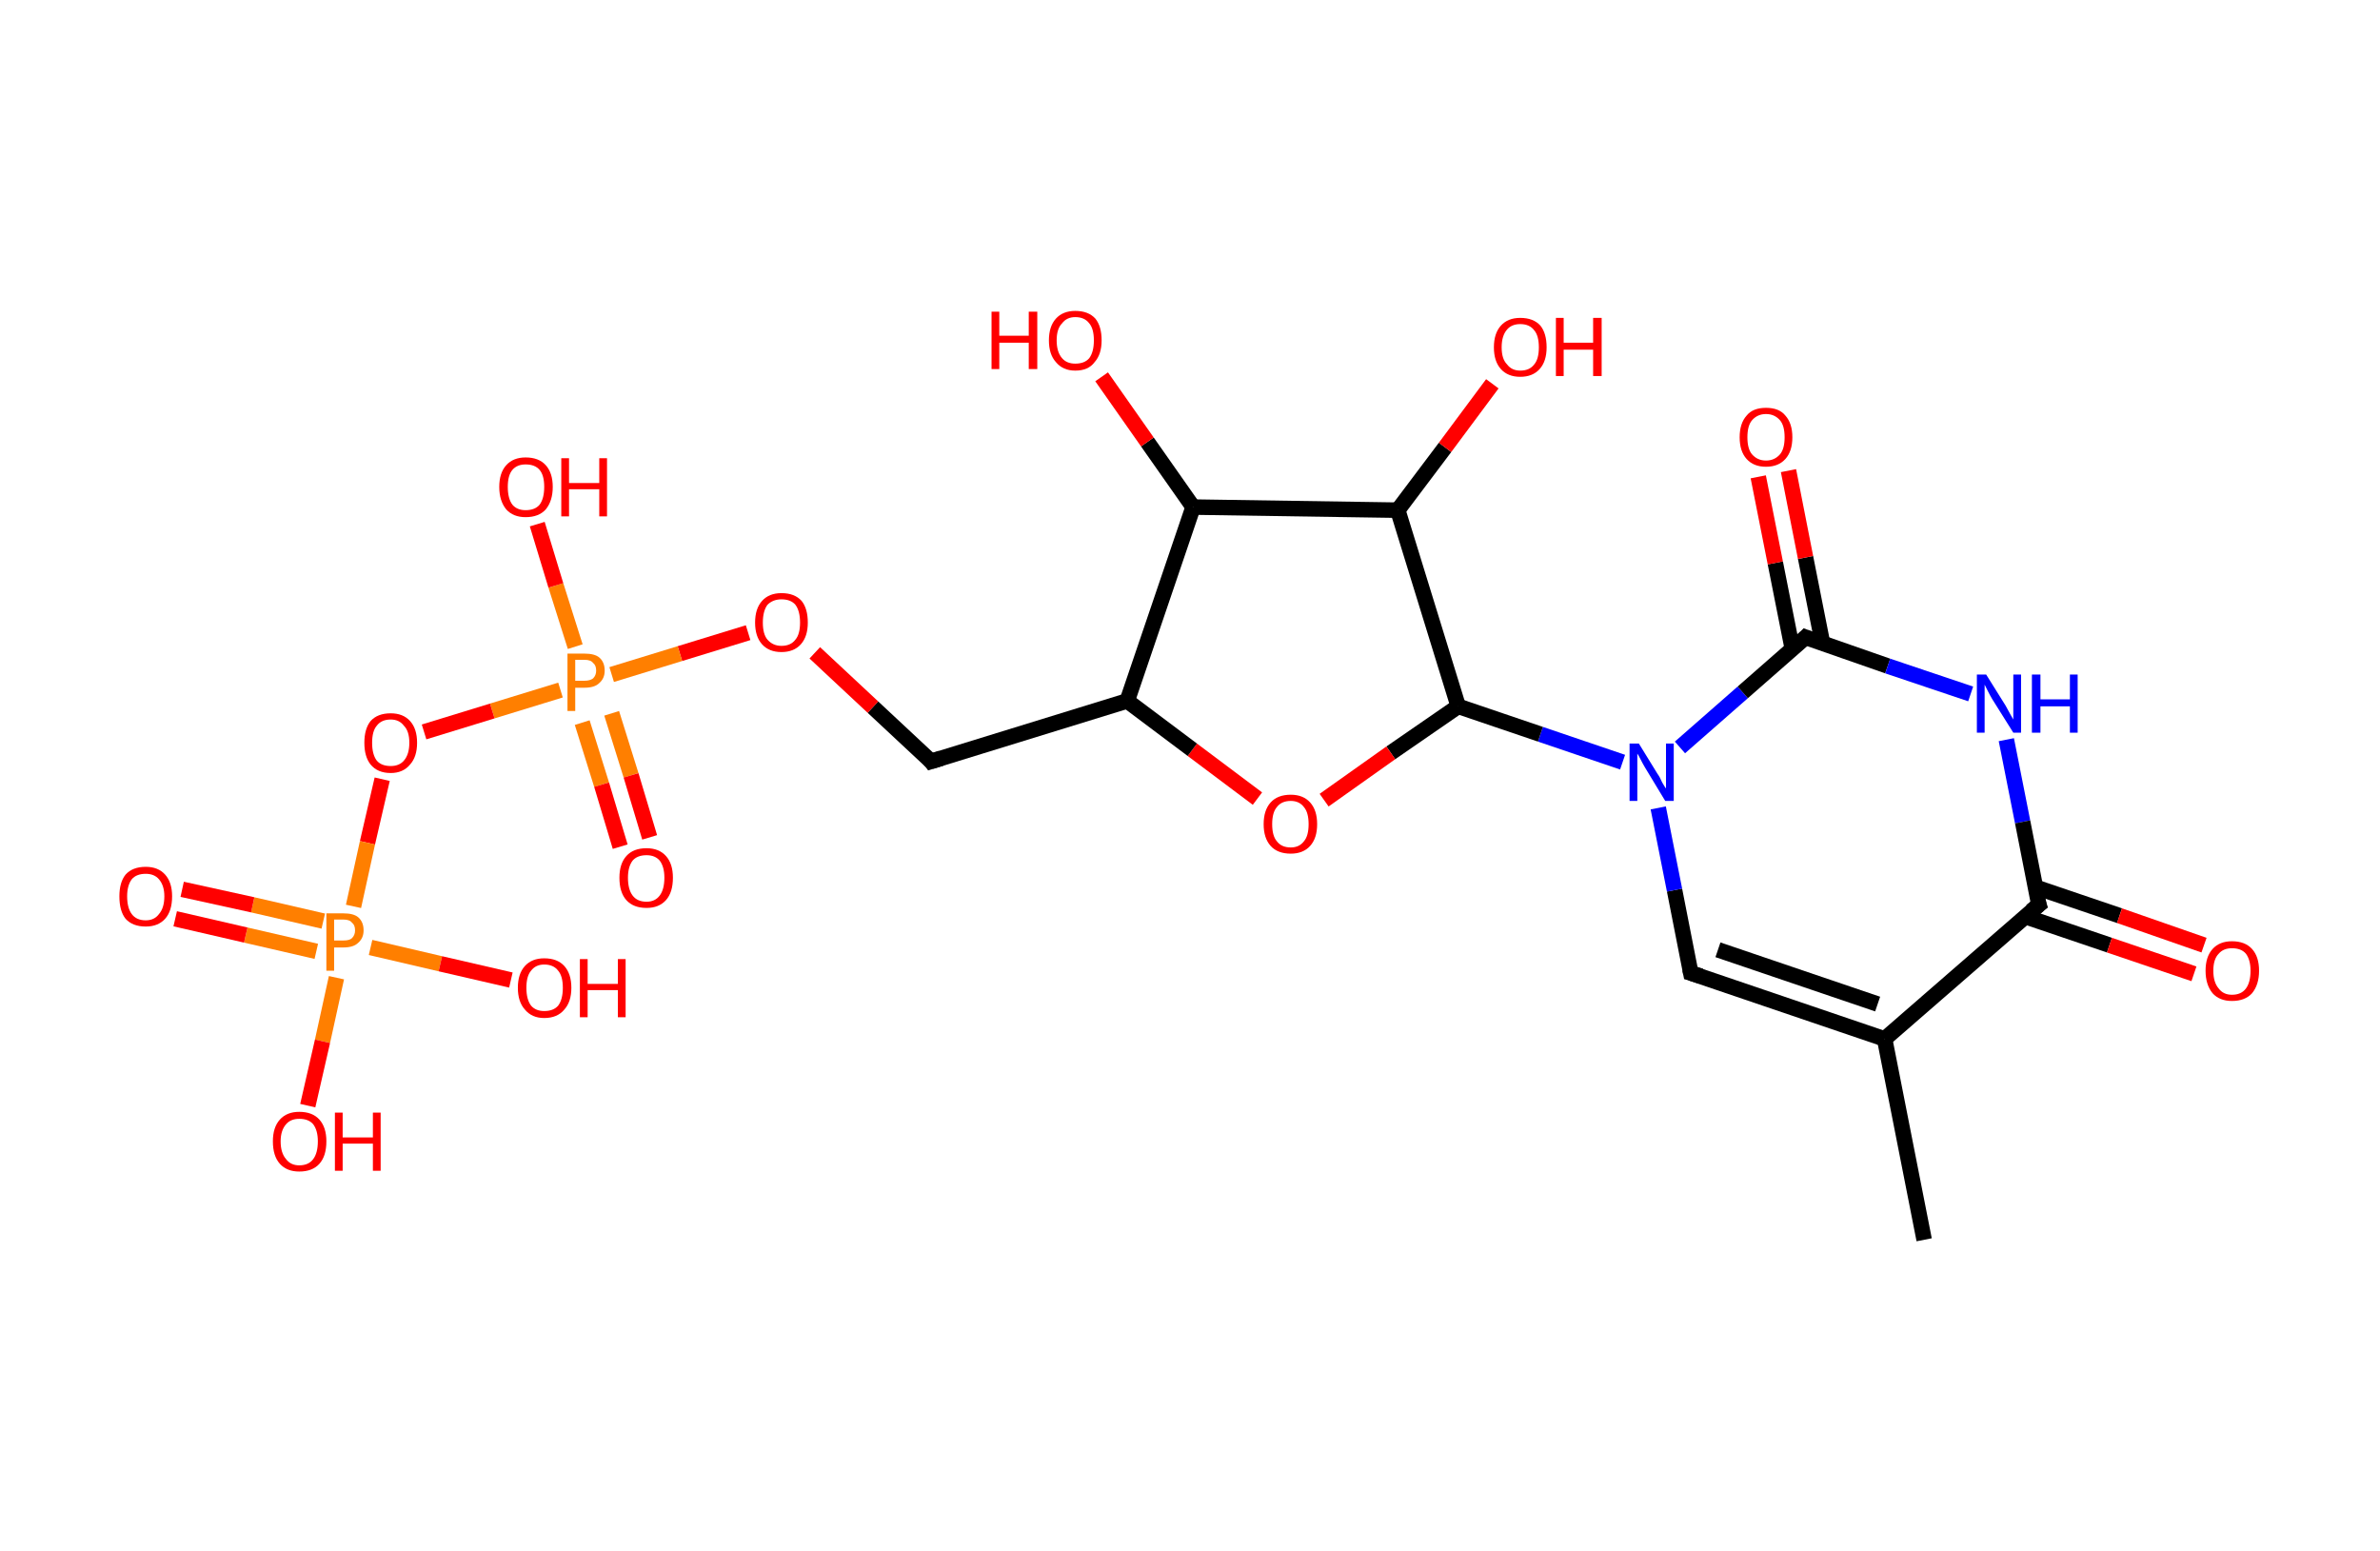 <?xml version='1.0' encoding='ASCII' standalone='yes'?>
<svg xmlns="http://www.w3.org/2000/svg" xmlns:rdkit="http://www.rdkit.org/xml" xmlns:xlink="http://www.w3.org/1999/xlink" version="1.1" baseProfile="full" xml:space="preserve" width="307px" height="200px" viewBox="0 0 307 200">
<!-- END OF HEADER -->
<rect style="opacity:1.0;fill:#FFFFFF;stroke:none" width="307.0" height="200.0" x="0.0" y="0.0"> </rect>
<path class="bond-0 atom-0 atom-1" d="M 248.2,159.9 L 243.1,134.0" style="fill:none;fill-rule:evenodd;stroke:#000000;stroke-width:2.0px;stroke-linecap:butt;stroke-linejoin:miter;stroke-opacity:1"/>
<path class="bond-1 atom-1 atom-2" d="M 243.1,134.0 L 218.1,125.5" style="fill:none;fill-rule:evenodd;stroke:#000000;stroke-width:2.0px;stroke-linecap:butt;stroke-linejoin:miter;stroke-opacity:1"/>
<path class="bond-1 atom-1 atom-2" d="M 242.2,129.5 L 221.6,122.5" style="fill:none;fill-rule:evenodd;stroke:#000000;stroke-width:2.0px;stroke-linecap:butt;stroke-linejoin:miter;stroke-opacity:1"/>
<path class="bond-2 atom-2 atom-3" d="M 218.1,125.5 L 216.0,114.8" style="fill:none;fill-rule:evenodd;stroke:#000000;stroke-width:2.0px;stroke-linecap:butt;stroke-linejoin:miter;stroke-opacity:1"/>
<path class="bond-2 atom-2 atom-3" d="M 216.0,114.8 L 213.9,104.2" style="fill:none;fill-rule:evenodd;stroke:#0000FF;stroke-width:2.0px;stroke-linecap:butt;stroke-linejoin:miter;stroke-opacity:1"/>
<path class="bond-3 atom-3 atom-4" d="M 209.3,98.3 L 198.7,94.7" style="fill:none;fill-rule:evenodd;stroke:#0000FF;stroke-width:2.0px;stroke-linecap:butt;stroke-linejoin:miter;stroke-opacity:1"/>
<path class="bond-3 atom-3 atom-4" d="M 198.7,94.7 L 188.1,91.1" style="fill:none;fill-rule:evenodd;stroke:#000000;stroke-width:2.0px;stroke-linecap:butt;stroke-linejoin:miter;stroke-opacity:1"/>
<path class="bond-4 atom-4 atom-5" d="M 188.1,91.1 L 179.4,97.1" style="fill:none;fill-rule:evenodd;stroke:#000000;stroke-width:2.0px;stroke-linecap:butt;stroke-linejoin:miter;stroke-opacity:1"/>
<path class="bond-4 atom-4 atom-5" d="M 179.4,97.1 L 170.8,103.2" style="fill:none;fill-rule:evenodd;stroke:#FF0000;stroke-width:2.0px;stroke-linecap:butt;stroke-linejoin:miter;stroke-opacity:1"/>
<path class="bond-5 atom-5 atom-6" d="M 162.2,103.0 L 153.8,96.7" style="fill:none;fill-rule:evenodd;stroke:#FF0000;stroke-width:2.0px;stroke-linecap:butt;stroke-linejoin:miter;stroke-opacity:1"/>
<path class="bond-5 atom-5 atom-6" d="M 153.8,96.7 L 145.4,90.4" style="fill:none;fill-rule:evenodd;stroke:#000000;stroke-width:2.0px;stroke-linecap:butt;stroke-linejoin:miter;stroke-opacity:1"/>
<path class="bond-6 atom-6 atom-7" d="M 145.4,90.4 L 120.1,98.2" style="fill:none;fill-rule:evenodd;stroke:#000000;stroke-width:2.0px;stroke-linecap:butt;stroke-linejoin:miter;stroke-opacity:1"/>
<path class="bond-7 atom-7 atom-8" d="M 120.1,98.2 L 112.6,91.2" style="fill:none;fill-rule:evenodd;stroke:#000000;stroke-width:2.0px;stroke-linecap:butt;stroke-linejoin:miter;stroke-opacity:1"/>
<path class="bond-7 atom-7 atom-8" d="M 112.6,91.2 L 105.1,84.2" style="fill:none;fill-rule:evenodd;stroke:#FF0000;stroke-width:2.0px;stroke-linecap:butt;stroke-linejoin:miter;stroke-opacity:1"/>
<path class="bond-8 atom-8 atom-9" d="M 96.5,81.6 L 87.7,84.3" style="fill:none;fill-rule:evenodd;stroke:#FF0000;stroke-width:2.0px;stroke-linecap:butt;stroke-linejoin:miter;stroke-opacity:1"/>
<path class="bond-8 atom-8 atom-9" d="M 87.7,84.3 L 78.9,87.0" style="fill:none;fill-rule:evenodd;stroke:#FF7F00;stroke-width:2.0px;stroke-linecap:butt;stroke-linejoin:miter;stroke-opacity:1"/>
<path class="bond-9 atom-9 atom-10" d="M 75.1,93.2 L 77.6,101.2" style="fill:none;fill-rule:evenodd;stroke:#FF7F00;stroke-width:2.0px;stroke-linecap:butt;stroke-linejoin:miter;stroke-opacity:1"/>
<path class="bond-9 atom-9 atom-10" d="M 77.6,101.2 L 80.0,109.2" style="fill:none;fill-rule:evenodd;stroke:#FF0000;stroke-width:2.0px;stroke-linecap:butt;stroke-linejoin:miter;stroke-opacity:1"/>
<path class="bond-9 atom-9 atom-10" d="M 78.9,92.0 L 81.4,100.0" style="fill:none;fill-rule:evenodd;stroke:#FF7F00;stroke-width:2.0px;stroke-linecap:butt;stroke-linejoin:miter;stroke-opacity:1"/>
<path class="bond-9 atom-9 atom-10" d="M 81.4,100.0 L 83.8,108.0" style="fill:none;fill-rule:evenodd;stroke:#FF0000;stroke-width:2.0px;stroke-linecap:butt;stroke-linejoin:miter;stroke-opacity:1"/>
<path class="bond-10 atom-9 atom-11" d="M 74.2,83.4 L 71.7,75.5" style="fill:none;fill-rule:evenodd;stroke:#FF7F00;stroke-width:2.0px;stroke-linecap:butt;stroke-linejoin:miter;stroke-opacity:1"/>
<path class="bond-10 atom-9 atom-11" d="M 71.7,75.5 L 69.3,67.6" style="fill:none;fill-rule:evenodd;stroke:#FF0000;stroke-width:2.0px;stroke-linecap:butt;stroke-linejoin:miter;stroke-opacity:1"/>
<path class="bond-11 atom-9 atom-12" d="M 72.3,89.0 L 63.5,91.7" style="fill:none;fill-rule:evenodd;stroke:#FF7F00;stroke-width:2.0px;stroke-linecap:butt;stroke-linejoin:miter;stroke-opacity:1"/>
<path class="bond-11 atom-9 atom-12" d="M 63.5,91.7 L 54.7,94.4" style="fill:none;fill-rule:evenodd;stroke:#FF0000;stroke-width:2.0px;stroke-linecap:butt;stroke-linejoin:miter;stroke-opacity:1"/>
<path class="bond-12 atom-12 atom-13" d="M 49.3,100.5 L 47.4,108.7" style="fill:none;fill-rule:evenodd;stroke:#FF0000;stroke-width:2.0px;stroke-linecap:butt;stroke-linejoin:miter;stroke-opacity:1"/>
<path class="bond-12 atom-12 atom-13" d="M 47.4,108.7 L 45.6,116.9" style="fill:none;fill-rule:evenodd;stroke:#FF7F00;stroke-width:2.0px;stroke-linecap:butt;stroke-linejoin:miter;stroke-opacity:1"/>
<path class="bond-13 atom-13 atom-14" d="M 41.7,118.8 L 32.6,116.7" style="fill:none;fill-rule:evenodd;stroke:#FF7F00;stroke-width:2.0px;stroke-linecap:butt;stroke-linejoin:miter;stroke-opacity:1"/>
<path class="bond-13 atom-13 atom-14" d="M 32.6,116.7 L 23.5,114.7" style="fill:none;fill-rule:evenodd;stroke:#FF0000;stroke-width:2.0px;stroke-linecap:butt;stroke-linejoin:miter;stroke-opacity:1"/>
<path class="bond-13 atom-13 atom-14" d="M 40.8,122.7 L 31.7,120.6" style="fill:none;fill-rule:evenodd;stroke:#FF7F00;stroke-width:2.0px;stroke-linecap:butt;stroke-linejoin:miter;stroke-opacity:1"/>
<path class="bond-13 atom-13 atom-14" d="M 31.7,120.6 L 22.6,118.5" style="fill:none;fill-rule:evenodd;stroke:#FF0000;stroke-width:2.0px;stroke-linecap:butt;stroke-linejoin:miter;stroke-opacity:1"/>
<path class="bond-14 atom-13 atom-15" d="M 47.8,122.2 L 56.8,124.3" style="fill:none;fill-rule:evenodd;stroke:#FF7F00;stroke-width:2.0px;stroke-linecap:butt;stroke-linejoin:miter;stroke-opacity:1"/>
<path class="bond-14 atom-13 atom-15" d="M 56.8,124.3 L 65.9,126.4" style="fill:none;fill-rule:evenodd;stroke:#FF0000;stroke-width:2.0px;stroke-linecap:butt;stroke-linejoin:miter;stroke-opacity:1"/>
<path class="bond-15 atom-13 atom-16" d="M 43.4,126.1 L 41.6,134.3" style="fill:none;fill-rule:evenodd;stroke:#FF7F00;stroke-width:2.0px;stroke-linecap:butt;stroke-linejoin:miter;stroke-opacity:1"/>
<path class="bond-15 atom-13 atom-16" d="M 41.6,134.3 L 39.7,142.6" style="fill:none;fill-rule:evenodd;stroke:#FF0000;stroke-width:2.0px;stroke-linecap:butt;stroke-linejoin:miter;stroke-opacity:1"/>
<path class="bond-16 atom-6 atom-17" d="M 145.4,90.4 L 153.9,65.4" style="fill:none;fill-rule:evenodd;stroke:#000000;stroke-width:2.0px;stroke-linecap:butt;stroke-linejoin:miter;stroke-opacity:1"/>
<path class="bond-17 atom-17 atom-18" d="M 153.9,65.4 L 148.0,57.0" style="fill:none;fill-rule:evenodd;stroke:#000000;stroke-width:2.0px;stroke-linecap:butt;stroke-linejoin:miter;stroke-opacity:1"/>
<path class="bond-17 atom-17 atom-18" d="M 148.0,57.0 L 142.1,48.6" style="fill:none;fill-rule:evenodd;stroke:#FF0000;stroke-width:2.0px;stroke-linecap:butt;stroke-linejoin:miter;stroke-opacity:1"/>
<path class="bond-18 atom-17 atom-19" d="M 153.9,65.4 L 180.3,65.8" style="fill:none;fill-rule:evenodd;stroke:#000000;stroke-width:2.0px;stroke-linecap:butt;stroke-linejoin:miter;stroke-opacity:1"/>
<path class="bond-19 atom-19 atom-20" d="M 180.3,65.8 L 186.4,57.7" style="fill:none;fill-rule:evenodd;stroke:#000000;stroke-width:2.0px;stroke-linecap:butt;stroke-linejoin:miter;stroke-opacity:1"/>
<path class="bond-19 atom-19 atom-20" d="M 186.4,57.7 L 192.5,49.5" style="fill:none;fill-rule:evenodd;stroke:#FF0000;stroke-width:2.0px;stroke-linecap:butt;stroke-linejoin:miter;stroke-opacity:1"/>
<path class="bond-20 atom-3 atom-21" d="M 216.7,96.4 L 224.8,89.3" style="fill:none;fill-rule:evenodd;stroke:#0000FF;stroke-width:2.0px;stroke-linecap:butt;stroke-linejoin:miter;stroke-opacity:1"/>
<path class="bond-20 atom-3 atom-21" d="M 224.8,89.3 L 232.9,82.2" style="fill:none;fill-rule:evenodd;stroke:#000000;stroke-width:2.0px;stroke-linecap:butt;stroke-linejoin:miter;stroke-opacity:1"/>
<path class="bond-21 atom-21 atom-22" d="M 235.1,83.0 L 232.9,71.9" style="fill:none;fill-rule:evenodd;stroke:#000000;stroke-width:2.0px;stroke-linecap:butt;stroke-linejoin:miter;stroke-opacity:1"/>
<path class="bond-21 atom-21 atom-22" d="M 232.9,71.9 L 230.7,60.7" style="fill:none;fill-rule:evenodd;stroke:#FF0000;stroke-width:2.0px;stroke-linecap:butt;stroke-linejoin:miter;stroke-opacity:1"/>
<path class="bond-21 atom-21 atom-22" d="M 231.2,83.7 L 229.0,72.6" style="fill:none;fill-rule:evenodd;stroke:#000000;stroke-width:2.0px;stroke-linecap:butt;stroke-linejoin:miter;stroke-opacity:1"/>
<path class="bond-21 atom-21 atom-22" d="M 229.0,72.6 L 226.8,61.5" style="fill:none;fill-rule:evenodd;stroke:#FF0000;stroke-width:2.0px;stroke-linecap:butt;stroke-linejoin:miter;stroke-opacity:1"/>
<path class="bond-22 atom-21 atom-23" d="M 232.9,82.2 L 243.5,85.9" style="fill:none;fill-rule:evenodd;stroke:#000000;stroke-width:2.0px;stroke-linecap:butt;stroke-linejoin:miter;stroke-opacity:1"/>
<path class="bond-22 atom-21 atom-23" d="M 243.5,85.9 L 254.2,89.5" style="fill:none;fill-rule:evenodd;stroke:#0000FF;stroke-width:2.0px;stroke-linecap:butt;stroke-linejoin:miter;stroke-opacity:1"/>
<path class="bond-23 atom-23 atom-24" d="M 258.8,95.4 L 260.9,106.0" style="fill:none;fill-rule:evenodd;stroke:#0000FF;stroke-width:2.0px;stroke-linecap:butt;stroke-linejoin:miter;stroke-opacity:1"/>
<path class="bond-23 atom-23 atom-24" d="M 260.9,106.0 L 263.0,116.7" style="fill:none;fill-rule:evenodd;stroke:#000000;stroke-width:2.0px;stroke-linecap:butt;stroke-linejoin:miter;stroke-opacity:1"/>
<path class="bond-24 atom-24 atom-25" d="M 261.2,118.2 L 272.1,121.9" style="fill:none;fill-rule:evenodd;stroke:#000000;stroke-width:2.0px;stroke-linecap:butt;stroke-linejoin:miter;stroke-opacity:1"/>
<path class="bond-24 atom-24 atom-25" d="M 272.1,121.9 L 283.0,125.6" style="fill:none;fill-rule:evenodd;stroke:#FF0000;stroke-width:2.0px;stroke-linecap:butt;stroke-linejoin:miter;stroke-opacity:1"/>
<path class="bond-24 atom-24 atom-25" d="M 262.5,114.4 L 273.4,118.1" style="fill:none;fill-rule:evenodd;stroke:#000000;stroke-width:2.0px;stroke-linecap:butt;stroke-linejoin:miter;stroke-opacity:1"/>
<path class="bond-24 atom-24 atom-25" d="M 273.4,118.1 L 284.3,121.9" style="fill:none;fill-rule:evenodd;stroke:#FF0000;stroke-width:2.0px;stroke-linecap:butt;stroke-linejoin:miter;stroke-opacity:1"/>
<path class="bond-25 atom-24 atom-1" d="M 263.0,116.7 L 243.1,134.0" style="fill:none;fill-rule:evenodd;stroke:#000000;stroke-width:2.0px;stroke-linecap:butt;stroke-linejoin:miter;stroke-opacity:1"/>
<path class="bond-26 atom-19 atom-4" d="M 180.3,65.8 L 188.1,91.1" style="fill:none;fill-rule:evenodd;stroke:#000000;stroke-width:2.0px;stroke-linecap:butt;stroke-linejoin:miter;stroke-opacity:1"/>
<path d="M 219.4,125.9 L 218.1,125.5 L 218.0,125.0" style="fill:none;stroke:#000000;stroke-width:2.0px;stroke-linecap:butt;stroke-linejoin:miter;stroke-opacity:1;"/>
<path d="M 121.4,97.8 L 120.1,98.2 L 119.8,97.8" style="fill:none;stroke:#000000;stroke-width:2.0px;stroke-linecap:butt;stroke-linejoin:miter;stroke-opacity:1;"/>
<path d="M 232.5,82.6 L 232.9,82.2 L 233.4,82.4" style="fill:none;stroke:#000000;stroke-width:2.0px;stroke-linecap:butt;stroke-linejoin:miter;stroke-opacity:1;"/>
<path d="M 262.8,116.1 L 263.0,116.7 L 262.0,117.5" style="fill:none;stroke:#000000;stroke-width:2.0px;stroke-linecap:butt;stroke-linejoin:miter;stroke-opacity:1;"/>
<path class="atom-3" d="M 211.4 95.9 L 213.8 99.8 Q 214.1 100.2, 214.4 100.9 Q 214.8 101.6, 214.9 101.7 L 214.9 95.9 L 215.9 95.9 L 215.9 103.3 L 214.8 103.3 L 212.2 99.0 Q 211.9 98.5, 211.6 97.9 Q 211.3 97.3, 211.2 97.2 L 211.2 103.3 L 210.2 103.3 L 210.2 95.9 L 211.4 95.9 " fill="#0000FF"/>
<path class="atom-5" d="M 163.0 106.3 Q 163.0 104.5, 163.9 103.5 Q 164.8 102.5, 166.5 102.5 Q 168.1 102.5, 169.0 103.5 Q 169.9 104.5, 169.9 106.3 Q 169.9 108.1, 169.0 109.1 Q 168.1 110.1, 166.5 110.1 Q 164.8 110.1, 163.9 109.1 Q 163.0 108.1, 163.0 106.3 M 166.5 109.3 Q 167.6 109.3, 168.2 108.5 Q 168.8 107.8, 168.8 106.3 Q 168.8 104.8, 168.2 104.1 Q 167.6 103.3, 166.5 103.3 Q 165.3 103.3, 164.7 104.1 Q 164.1 104.8, 164.1 106.3 Q 164.1 107.8, 164.7 108.5 Q 165.3 109.3, 166.5 109.3 " fill="#FF0000"/>
<path class="atom-8" d="M 97.4 80.3 Q 97.4 78.5, 98.3 77.5 Q 99.2 76.5, 100.8 76.5 Q 102.5 76.5, 103.4 77.5 Q 104.2 78.5, 104.2 80.3 Q 104.2 82.1, 103.3 83.1 Q 102.4 84.1, 100.8 84.1 Q 99.2 84.1, 98.3 83.1 Q 97.4 82.1, 97.4 80.3 M 100.8 83.3 Q 102.0 83.3, 102.6 82.5 Q 103.2 81.8, 103.2 80.3 Q 103.2 78.8, 102.6 78.0 Q 102.0 77.3, 100.8 77.3 Q 99.7 77.3, 99.0 78.0 Q 98.4 78.8, 98.4 80.3 Q 98.4 81.8, 99.0 82.5 Q 99.7 83.3, 100.8 83.3 " fill="#FF0000"/>
<path class="atom-9" d="M 75.4 84.3 Q 76.7 84.3, 77.3 84.8 Q 78.0 85.4, 78.0 86.5 Q 78.0 87.5, 77.3 88.1 Q 76.7 88.7, 75.4 88.7 L 74.2 88.7 L 74.2 91.7 L 73.2 91.7 L 73.2 84.3 L 75.4 84.3 M 75.4 87.8 Q 76.1 87.8, 76.5 87.5 Q 76.9 87.1, 76.9 86.5 Q 76.9 85.8, 76.5 85.5 Q 76.2 85.1, 75.4 85.1 L 74.2 85.1 L 74.2 87.8 L 75.4 87.8 " fill="#FF7F00"/>
<path class="atom-10" d="M 79.9 113.2 Q 79.9 111.4, 80.8 110.4 Q 81.7 109.4, 83.4 109.4 Q 85.0 109.4, 85.9 110.4 Q 86.8 111.4, 86.8 113.2 Q 86.8 115.1, 85.9 116.1 Q 85.0 117.1, 83.4 117.1 Q 81.7 117.1, 80.8 116.1 Q 79.9 115.1, 79.9 113.2 M 83.4 116.3 Q 84.5 116.3, 85.1 115.5 Q 85.7 114.7, 85.7 113.2 Q 85.7 111.8, 85.1 111.0 Q 84.5 110.3, 83.4 110.3 Q 82.2 110.3, 81.6 111.0 Q 81.0 111.8, 81.0 113.2 Q 81.0 114.7, 81.6 115.5 Q 82.2 116.3, 83.4 116.3 " fill="#FF0000"/>
<path class="atom-11" d="M 64.4 62.8 Q 64.4 61.0, 65.3 60.0 Q 66.2 59.0, 67.8 59.0 Q 69.5 59.0, 70.4 60.0 Q 71.3 61.0, 71.3 62.8 Q 71.3 64.6, 70.4 65.7 Q 69.5 66.7, 67.8 66.7 Q 66.2 66.7, 65.3 65.7 Q 64.4 64.6, 64.4 62.8 M 67.8 65.8 Q 69.0 65.8, 69.6 65.1 Q 70.2 64.3, 70.2 62.8 Q 70.2 61.3, 69.6 60.6 Q 69.0 59.9, 67.8 59.9 Q 66.7 59.9, 66.1 60.6 Q 65.5 61.3, 65.5 62.8 Q 65.5 64.3, 66.1 65.1 Q 66.7 65.8, 67.8 65.8 " fill="#FF0000"/>
<path class="atom-11" d="M 72.4 59.1 L 73.4 59.1 L 73.4 62.3 L 77.3 62.3 L 77.3 59.1 L 78.3 59.1 L 78.3 66.6 L 77.3 66.6 L 77.3 63.1 L 73.4 63.1 L 73.4 66.6 L 72.4 66.6 L 72.4 59.1 " fill="#FF0000"/>
<path class="atom-12" d="M 47.0 95.8 Q 47.0 94.0, 47.8 93.0 Q 48.7 92.0, 50.4 92.0 Q 52.0 92.0, 52.9 93.0 Q 53.8 94.0, 53.8 95.8 Q 53.8 97.6, 52.9 98.6 Q 52.0 99.7, 50.4 99.7 Q 48.7 99.7, 47.8 98.6 Q 47.0 97.6, 47.0 95.8 M 50.4 98.8 Q 51.5 98.8, 52.1 98.1 Q 52.8 97.3, 52.8 95.8 Q 52.8 94.3, 52.1 93.6 Q 51.5 92.8, 50.4 92.8 Q 49.2 92.8, 48.6 93.6 Q 48.0 94.3, 48.0 95.8 Q 48.0 97.3, 48.6 98.1 Q 49.2 98.8, 50.4 98.8 " fill="#FF0000"/>
<path class="atom-13" d="M 44.3 117.8 Q 45.6 117.8, 46.2 118.3 Q 46.9 118.9, 46.9 120.0 Q 46.9 121.0, 46.2 121.6 Q 45.6 122.2, 44.3 122.2 L 43.1 122.2 L 43.1 125.2 L 42.1 125.2 L 42.1 117.8 L 44.3 117.8 M 44.3 121.3 Q 45.1 121.3, 45.4 121.0 Q 45.8 120.6, 45.8 120.0 Q 45.8 119.3, 45.4 119.0 Q 45.1 118.6, 44.3 118.6 L 43.1 118.6 L 43.1 121.3 L 44.3 121.3 " fill="#FF7F00"/>
<path class="atom-14" d="M 15.4 115.6 Q 15.4 113.8, 16.2 112.8 Q 17.1 111.8, 18.8 111.8 Q 20.4 111.8, 21.3 112.8 Q 22.2 113.8, 22.2 115.6 Q 22.2 117.5, 21.3 118.5 Q 20.4 119.5, 18.8 119.5 Q 17.1 119.5, 16.2 118.5 Q 15.4 117.5, 15.4 115.6 M 18.8 118.7 Q 19.9 118.7, 20.5 117.9 Q 21.2 117.1, 21.2 115.6 Q 21.2 114.2, 20.5 113.4 Q 19.9 112.7, 18.8 112.7 Q 17.6 112.7, 17.0 113.4 Q 16.4 114.2, 16.4 115.6 Q 16.4 117.1, 17.0 117.9 Q 17.6 118.7, 18.8 118.7 " fill="#FF0000"/>
<path class="atom-15" d="M 66.8 127.4 Q 66.8 125.6, 67.7 124.6 Q 68.6 123.6, 70.2 123.6 Q 71.9 123.6, 72.8 124.6 Q 73.7 125.6, 73.7 127.4 Q 73.7 129.2, 72.8 130.2 Q 71.9 131.3, 70.2 131.3 Q 68.6 131.3, 67.7 130.2 Q 66.8 129.2, 66.8 127.4 M 70.2 130.4 Q 71.4 130.4, 72.0 129.7 Q 72.6 128.9, 72.6 127.4 Q 72.6 125.9, 72.0 125.2 Q 71.4 124.4, 70.2 124.4 Q 69.1 124.4, 68.5 125.2 Q 67.9 125.9, 67.9 127.4 Q 67.9 128.9, 68.5 129.7 Q 69.1 130.4, 70.2 130.4 " fill="#FF0000"/>
<path class="atom-15" d="M 74.8 123.7 L 75.8 123.7 L 75.8 126.9 L 79.7 126.9 L 79.7 123.7 L 80.7 123.7 L 80.7 131.2 L 79.7 131.2 L 79.7 127.7 L 75.8 127.7 L 75.8 131.2 L 74.8 131.2 L 74.8 123.7 " fill="#FF0000"/>
<path class="atom-16" d="M 35.2 147.2 Q 35.2 145.4, 36.1 144.4 Q 37.0 143.4, 38.6 143.4 Q 40.3 143.4, 41.2 144.4 Q 42.1 145.4, 42.1 147.2 Q 42.1 149.1, 41.2 150.1 Q 40.3 151.1, 38.6 151.1 Q 37.0 151.1, 36.1 150.1 Q 35.2 149.1, 35.2 147.2 M 38.6 150.3 Q 39.8 150.3, 40.4 149.5 Q 41.0 148.7, 41.0 147.2 Q 41.0 145.8, 40.4 145.0 Q 39.8 144.3, 38.6 144.3 Q 37.5 144.3, 36.9 145.0 Q 36.2 145.8, 36.2 147.2 Q 36.2 148.7, 36.9 149.5 Q 37.5 150.3, 38.6 150.3 " fill="#FF0000"/>
<path class="atom-16" d="M 43.2 143.5 L 44.2 143.5 L 44.2 146.7 L 48.1 146.7 L 48.1 143.5 L 49.1 143.5 L 49.1 151.0 L 48.1 151.0 L 48.1 147.5 L 44.2 147.5 L 44.2 151.0 L 43.2 151.0 L 43.2 143.5 " fill="#FF0000"/>
<path class="atom-18" d="M 127.9 40.2 L 128.9 40.2 L 128.9 43.3 L 132.7 43.3 L 132.7 40.2 L 133.8 40.2 L 133.8 47.6 L 132.7 47.6 L 132.7 44.2 L 128.9 44.2 L 128.9 47.6 L 127.9 47.6 L 127.9 40.2 " fill="#FF0000"/>
<path class="atom-18" d="M 135.3 43.9 Q 135.3 42.1, 136.2 41.1 Q 137.1 40.1, 138.7 40.1 Q 140.4 40.1, 141.3 41.1 Q 142.1 42.1, 142.1 43.9 Q 142.1 45.7, 141.2 46.7 Q 140.4 47.8, 138.7 47.8 Q 137.1 47.8, 136.2 46.7 Q 135.3 45.7, 135.3 43.9 M 138.7 46.9 Q 139.9 46.9, 140.5 46.2 Q 141.1 45.4, 141.1 43.9 Q 141.1 42.4, 140.5 41.7 Q 139.9 40.9, 138.7 40.9 Q 137.6 40.9, 137.0 41.7 Q 136.3 42.4, 136.3 43.9 Q 136.3 45.4, 137.0 46.2 Q 137.6 46.9, 138.7 46.9 " fill="#FF0000"/>
<path class="atom-20" d="M 192.7 44.8 Q 192.7 43.0, 193.6 42.0 Q 194.5 41.0, 196.1 41.0 Q 197.8 41.0, 198.7 42.0 Q 199.5 43.0, 199.5 44.8 Q 199.5 46.6, 198.6 47.6 Q 197.7 48.6, 196.1 48.6 Q 194.5 48.6, 193.6 47.6 Q 192.7 46.6, 192.7 44.8 M 196.1 47.8 Q 197.3 47.8, 197.9 47.0 Q 198.5 46.3, 198.5 44.8 Q 198.5 43.3, 197.9 42.6 Q 197.3 41.8, 196.1 41.8 Q 195.0 41.8, 194.4 42.5 Q 193.7 43.3, 193.7 44.8 Q 193.7 46.3, 194.4 47.0 Q 195.0 47.8, 196.1 47.8 " fill="#FF0000"/>
<path class="atom-20" d="M 200.7 41.0 L 201.7 41.0 L 201.7 44.2 L 205.5 44.2 L 205.5 41.0 L 206.6 41.0 L 206.6 48.5 L 205.5 48.5 L 205.5 45.1 L 201.7 45.1 L 201.7 48.5 L 200.7 48.5 L 200.7 41.0 " fill="#FF0000"/>
<path class="atom-22" d="M 224.4 56.4 Q 224.4 54.6, 225.3 53.6 Q 226.1 52.6, 227.8 52.6 Q 229.5 52.6, 230.3 53.6 Q 231.2 54.6, 231.2 56.4 Q 231.2 58.2, 230.3 59.2 Q 229.4 60.2, 227.8 60.2 Q 226.2 60.2, 225.3 59.2 Q 224.4 58.2, 224.4 56.4 M 227.8 59.4 Q 228.9 59.4, 229.6 58.6 Q 230.2 57.9, 230.2 56.4 Q 230.2 54.9, 229.6 54.2 Q 228.9 53.4, 227.8 53.4 Q 226.7 53.4, 226.0 54.2 Q 225.4 54.9, 225.4 56.4 Q 225.4 57.9, 226.0 58.6 Q 226.7 59.4, 227.8 59.4 " fill="#FF0000"/>
<path class="atom-23" d="M 256.2 87.0 L 258.7 91.0 Q 258.9 91.4, 259.3 92.1 Q 259.7 92.8, 259.7 92.8 L 259.7 87.0 L 260.7 87.0 L 260.7 94.5 L 259.7 94.5 L 257.0 90.2 Q 256.7 89.7, 256.4 89.1 Q 256.1 88.5, 256.0 88.3 L 256.0 94.5 L 255.0 94.5 L 255.0 87.0 L 256.2 87.0 " fill="#0000FF"/>
<path class="atom-23" d="M 262.1 87.0 L 263.2 87.0 L 263.2 90.2 L 267.0 90.2 L 267.0 87.0 L 268.0 87.0 L 268.0 94.5 L 267.0 94.5 L 267.0 91.1 L 263.2 91.1 L 263.2 94.5 L 262.1 94.5 L 262.1 87.0 " fill="#0000FF"/>
<path class="atom-25" d="M 284.5 125.2 Q 284.5 123.4, 285.4 122.4 Q 286.3 121.4, 287.9 121.4 Q 289.6 121.4, 290.5 122.4 Q 291.4 123.4, 291.4 125.2 Q 291.4 127.0, 290.5 128.1 Q 289.6 129.1, 287.9 129.1 Q 286.3 129.1, 285.4 128.1 Q 284.5 127.0, 284.5 125.2 M 287.9 128.3 Q 289.1 128.3, 289.7 127.5 Q 290.3 126.7, 290.3 125.2 Q 290.3 123.8, 289.7 123.0 Q 289.1 122.3, 287.9 122.3 Q 286.8 122.3, 286.2 123.0 Q 285.5 123.7, 285.5 125.2 Q 285.5 126.7, 286.2 127.5 Q 286.8 128.3, 287.9 128.3 " fill="#FF0000"/>
</svg>
